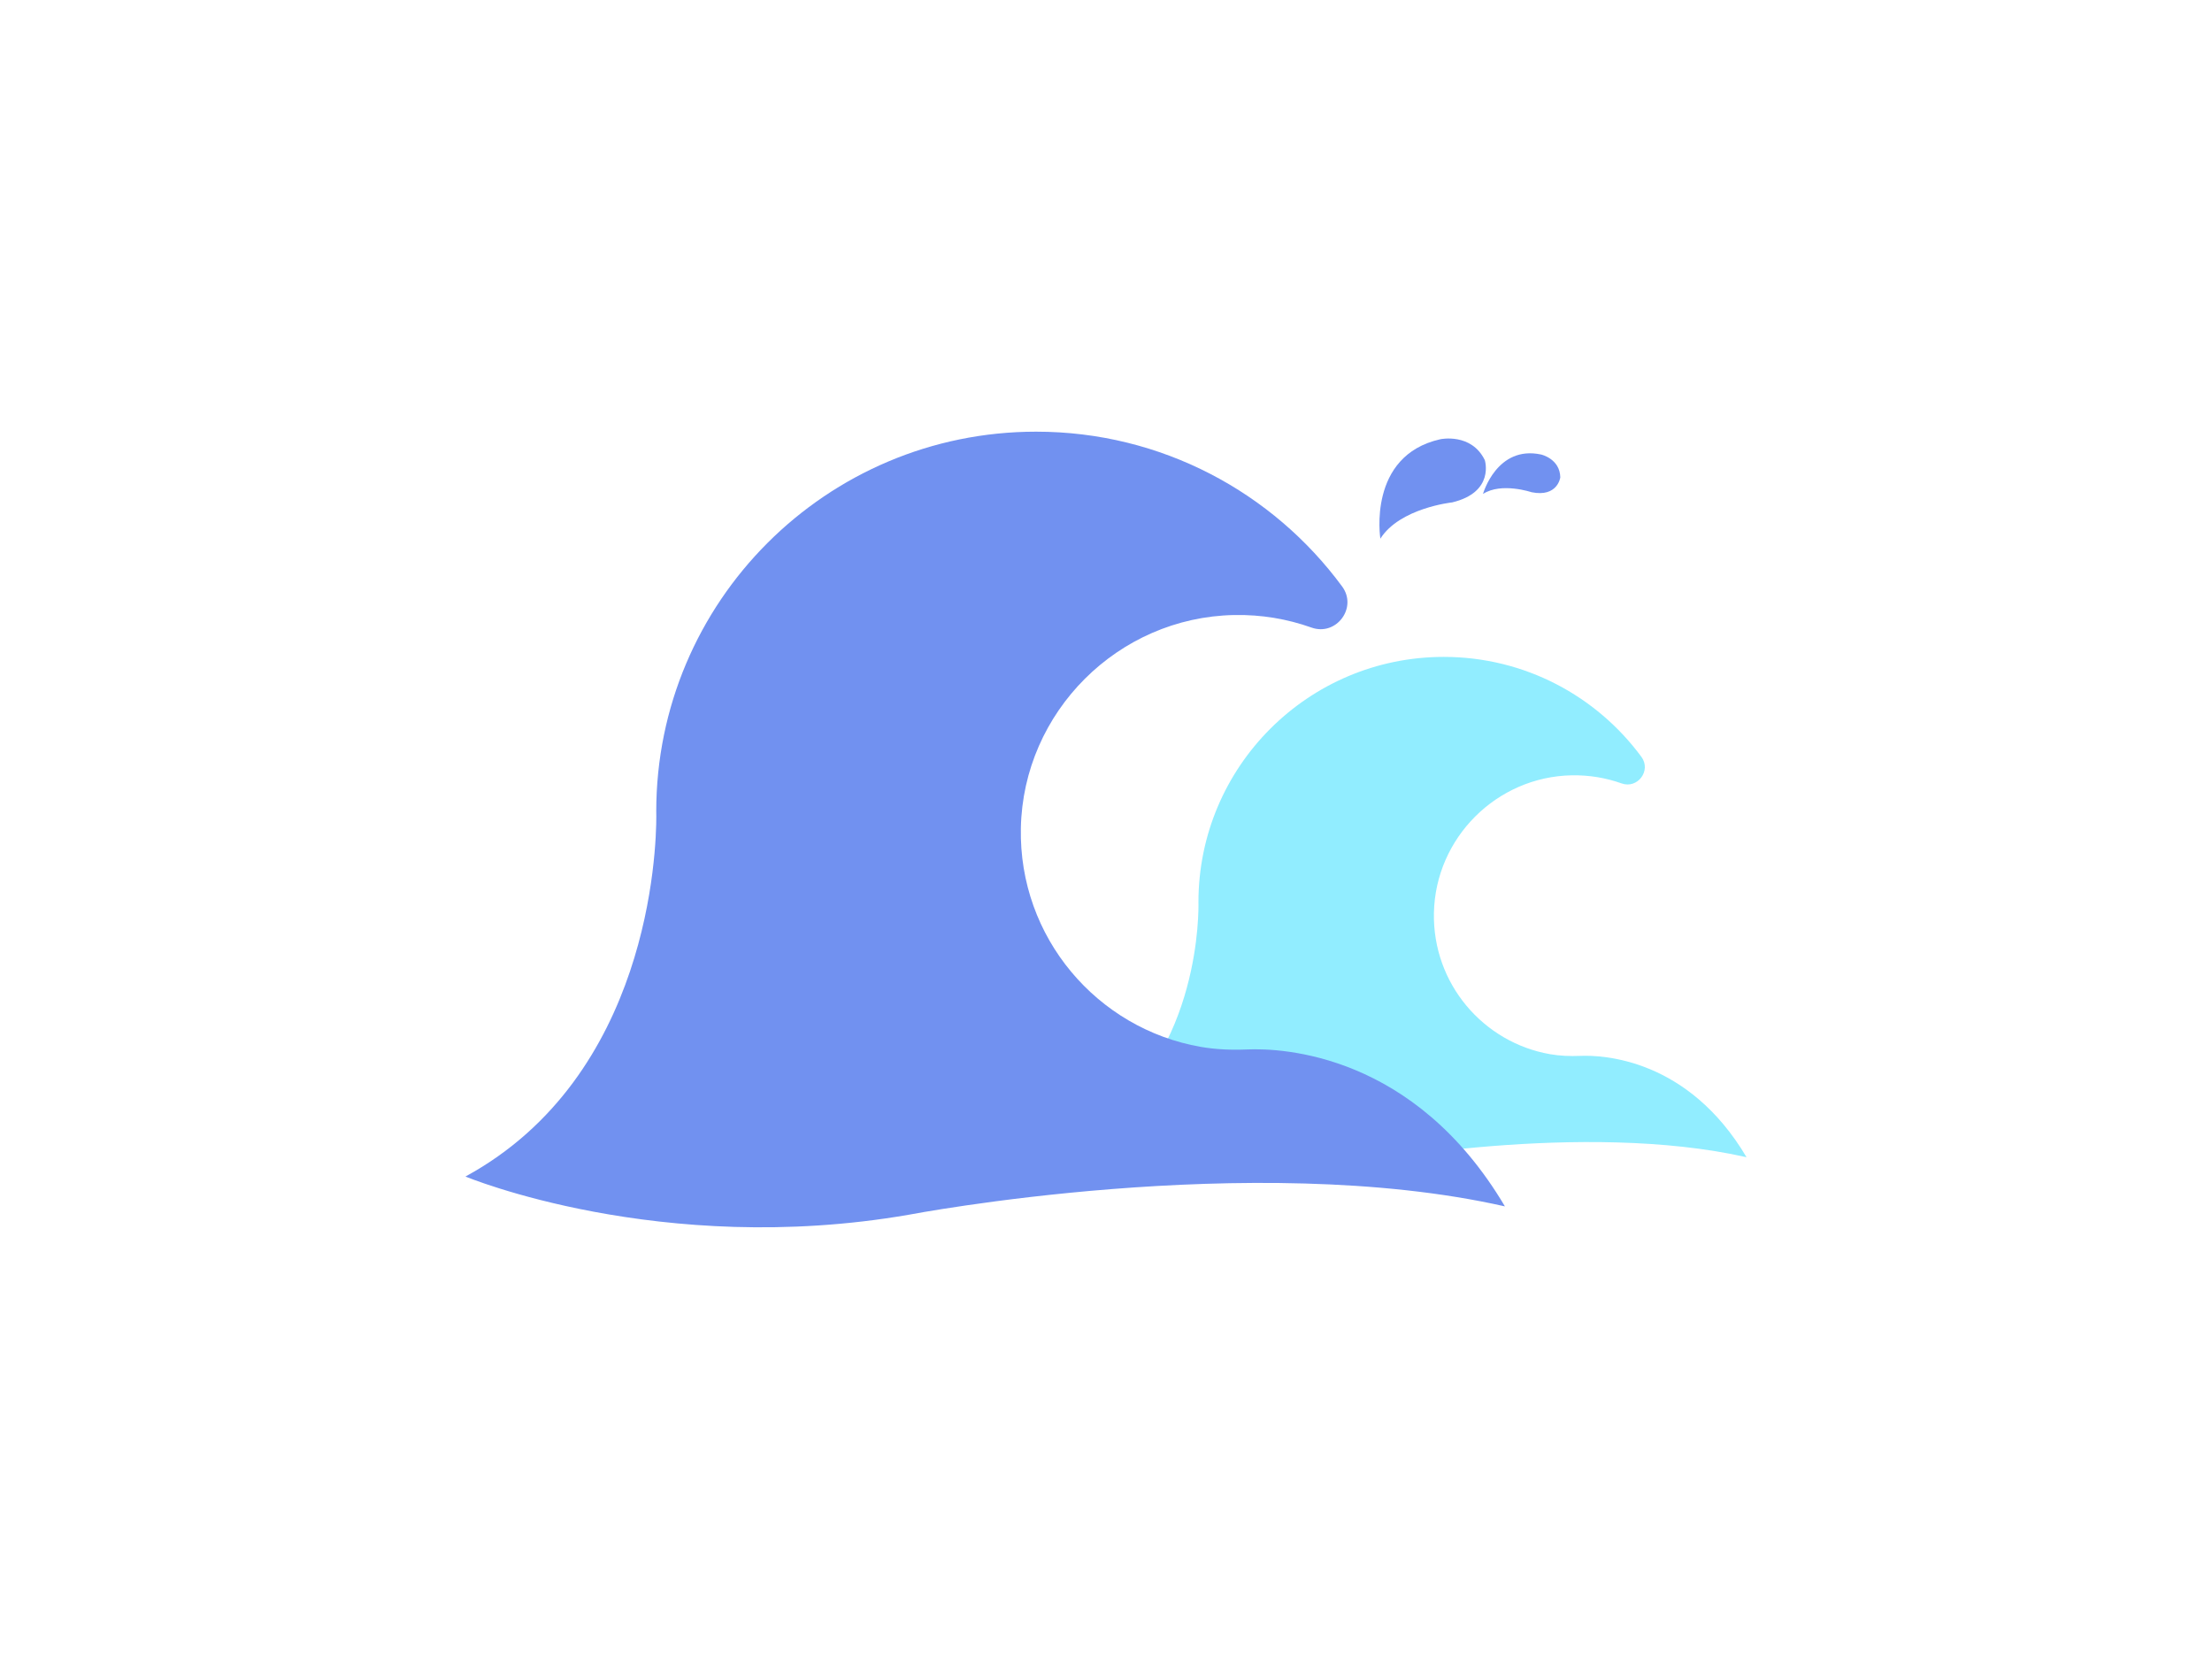 <svg xmlns="http://www.w3.org/2000/svg" id="body_1" width="328" height="246"><g transform="matrix(0.492 0 0 0.492 41 -0)"><g><path d="M443.05 348.77C 393.75 337.61 327 350.4 327 350.4C 278.65 358.77 240.72 342.96 240.72 342.96C 276.56 323.43 277.88 279.46 277.87 272.78C 277.87 272.49 277.86 272.21 277.86 271.92C 277.86 231.08 310.97 197.98 351.8 197.98C 376.24 197.98 397.91 209.84 411.37 228.11C 414.41 232.24 410.23 237.83 405.4 236.11C 400.71 234.44 395.63 233.57 390.34 233.67C 367.73 234.1 349.28 252.53 348.83 275.14C 348.41 296.41 363.67 314.2 383.84 317.72C 386.82 318.24 389.85 318.35 392.86 318.23C 399.67 317.93 425.42 318.98 443.05 348.77z" fill="#91EDFF"/><path d="M370.23 363.59C 293.89 346.31 190.54 366.11 190.54 366.11C 115.68 379.07 56.95 354.59 56.95 354.59C 112.44 324.36 114.49 256.27 114.47 245.92C 114.46 245.48 114.45 245.03 114.45 244.59C 114.45 181.36 165.71 130.1 228.94 130.1C 266.78 130.1 300.33 148.46 321.17 176.76C 325.88 183.15 319.4 191.81 311.93 189.14C 304.66 186.55 296.81 185.2 288.62 185.36C 253.61 186.03 225.04 214.57 224.34 249.58C 223.68 282.52 247.32 310.06 278.55 315.51C 283.16 316.31 287.85 316.49 292.52 316.29C 303.06 315.84 342.93 317.46 370.23 363.59z" fill="#7191F0"/><path d="M332.69 162.35C 332.69 162.35 328.68 137.33 350.76 132.38C 350.76 132.38 360.12 130.36 364.17 138.69C 364.17 138.69 367.25 148.33 354.31 151.42C 354.31 151.41 338.52 153.11 332.69 162.35z" fill="#7191F0"/><path d="M363.62 148.87C 363.62 148.87 367.77 134.11 381.15 136.99C 381.15 136.99 386.8 138.25 386.92 143.86C 386.92 143.86 386.16 149.94 378.27 148.35C 378.27 148.35 369.17 145.27 363.62 148.87z" fill="#7191F0"/></g></g></svg>
